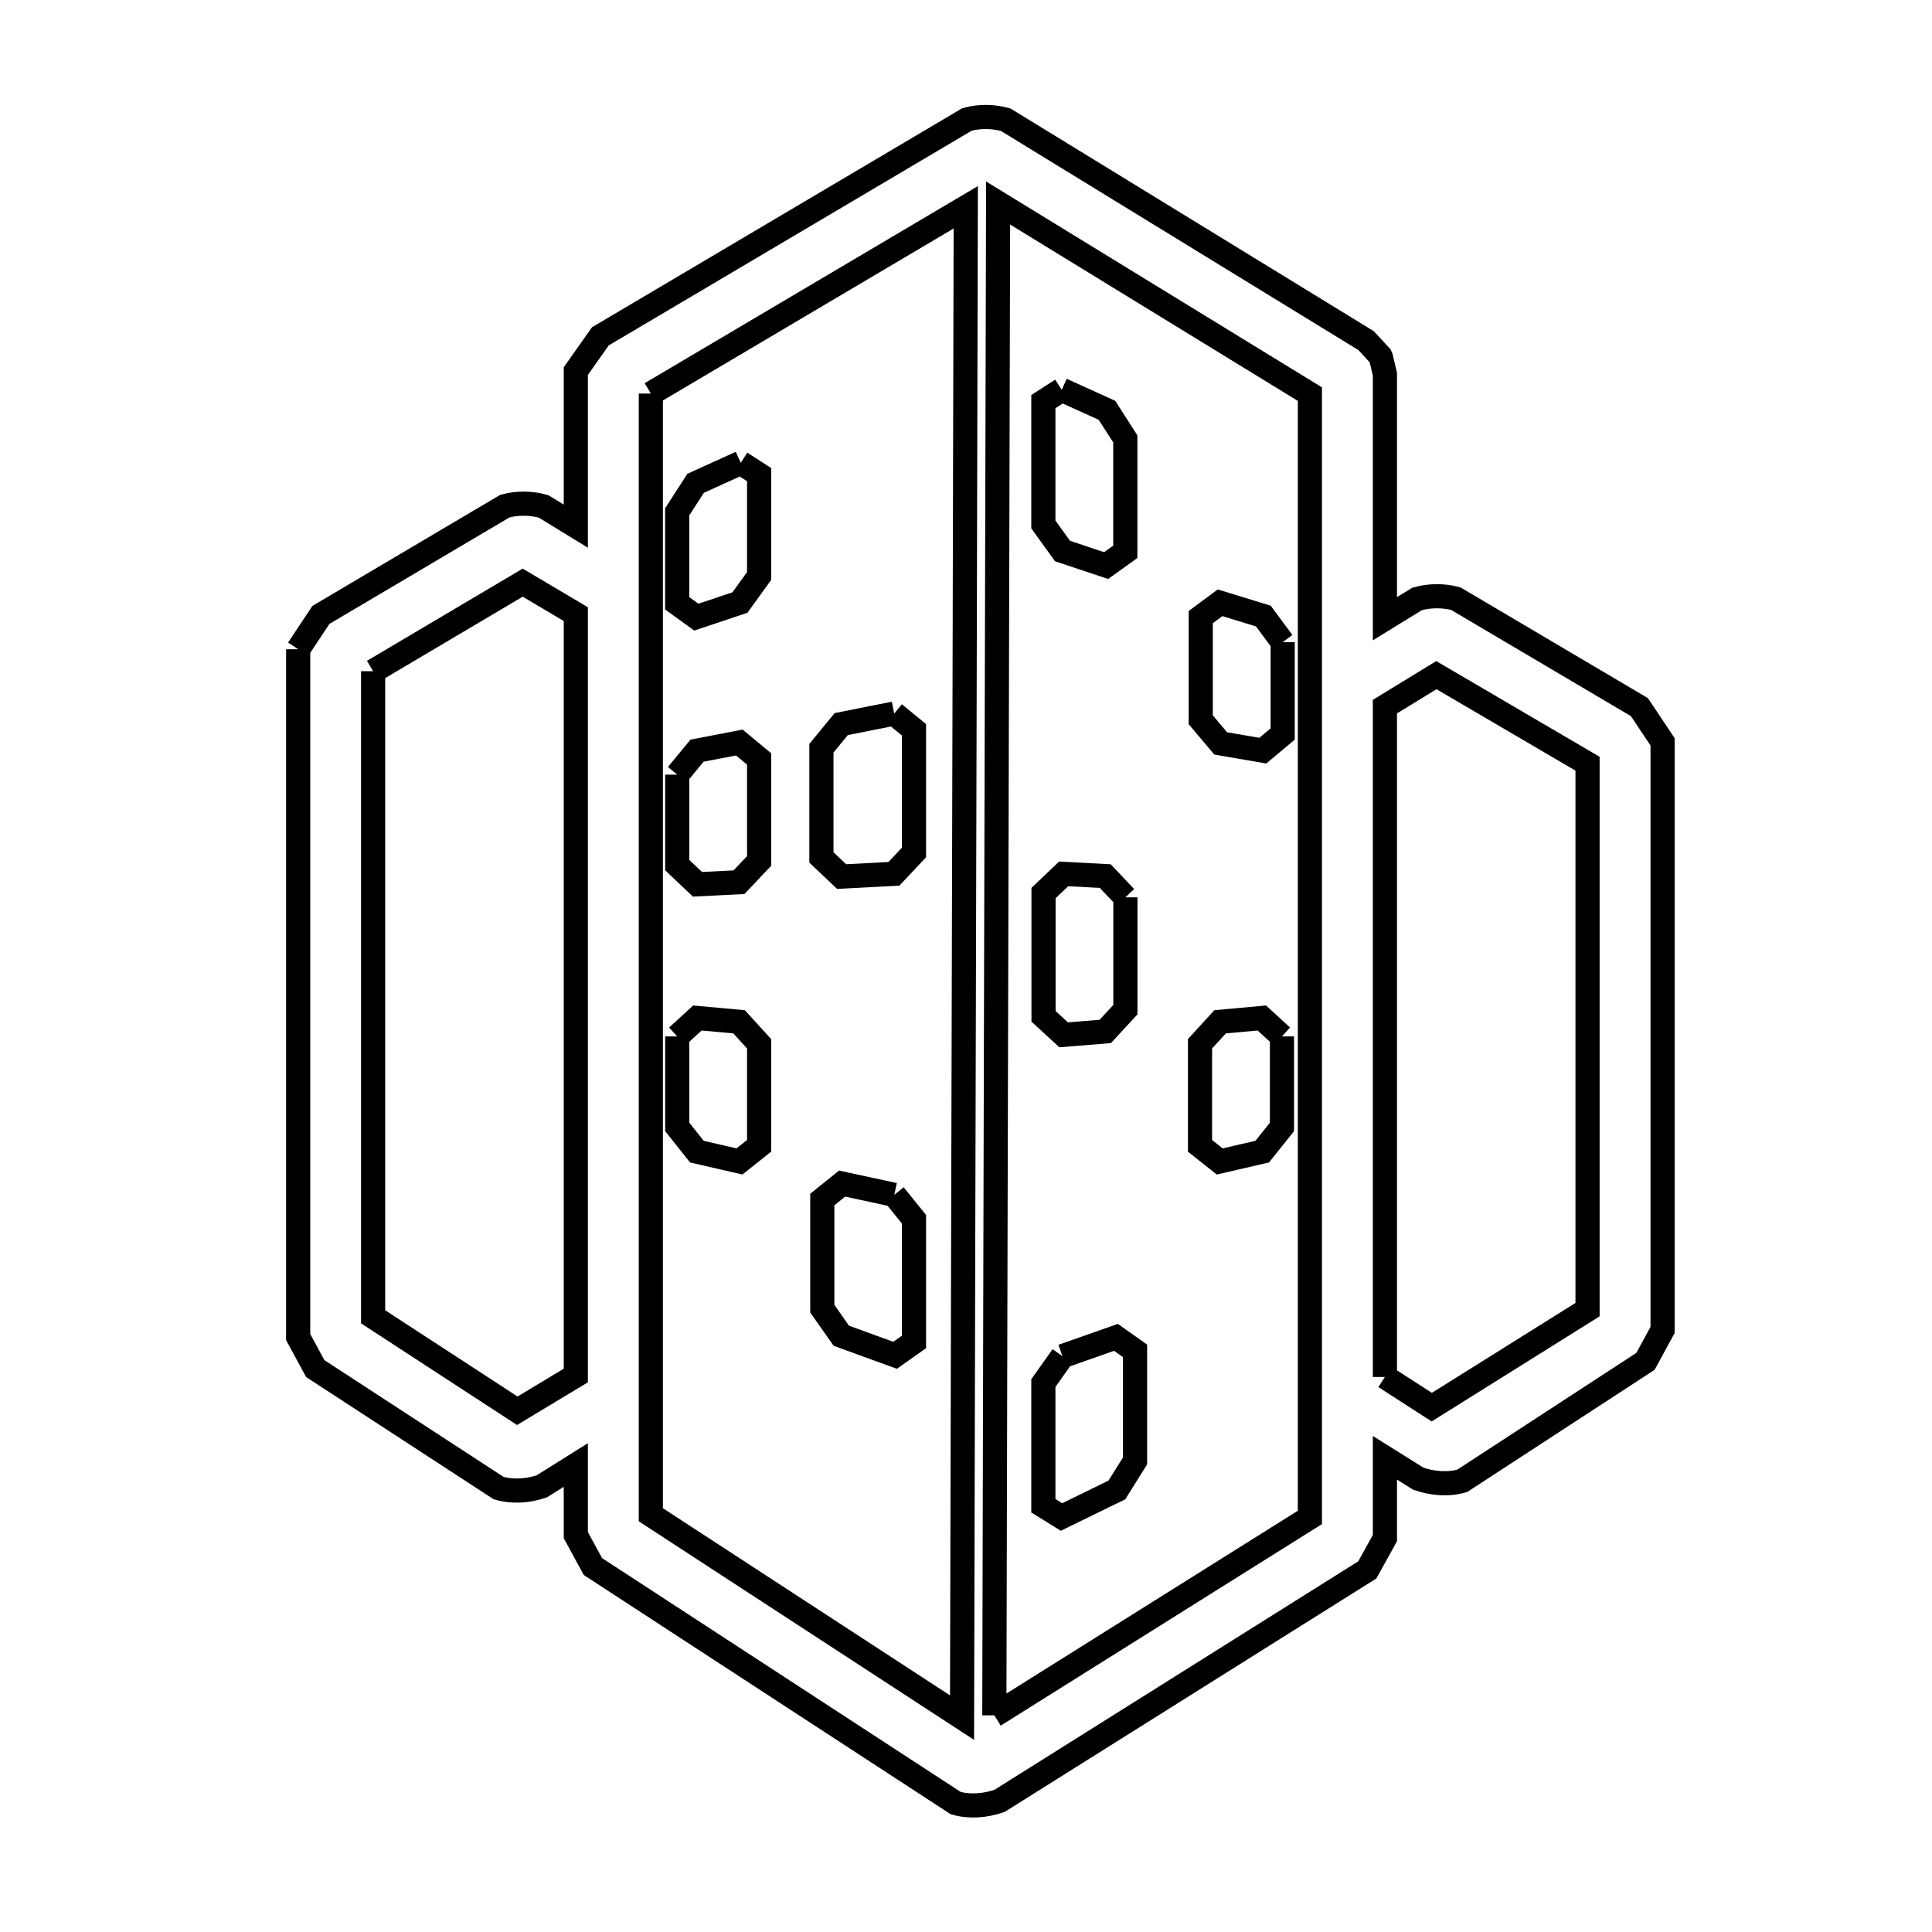 <svg xmlns="http://www.w3.org/2000/svg" viewBox="0.0 0.0 24.0 24.0" height="200px" width="200px"><path fill="none" stroke="black" stroke-width=".3" stroke-opacity="1.0"  filling="0" d="M13.189 4.842 L13.751 5.097 C13.827 5.216 13.903 5.334 13.979 5.452 L13.979 6.855 C13.9 6.912 13.821 6.969 13.741 7.026 L13.199 6.845 C13.12 6.735 13.04 6.625 12.961 6.515 L12.961 4.989 C13.037 4.94 13.113 4.891 13.189 4.842 L13.189 4.842"></path>
<path fill="none" stroke="black" stroke-width=".3" stroke-opacity="1.0"  filling="0" d="M8.085 4.889 L11.997 2.575 L11.982 8.829 L11.966 15.083 L11.951 21.337 L8.085 18.817 L8.085 11.853 L8.085 4.889"></path>
<path fill="none" stroke="black" stroke-width=".3" stroke-opacity="1.0"  filling="0" d="M9.202 5.749 L9.202 5.749 C9.278 5.798 9.354 5.847 9.43 5.896 L9.43 7.155 C9.351 7.265 9.272 7.375 9.192 7.485 L8.65 7.666 C8.571 7.608 8.492 7.551 8.412 7.494 L8.412 6.359 C8.489 6.241 8.565 6.122 8.641 6.004 L9.202 5.749"></path>
<path fill="none" stroke="black" stroke-width=".3" stroke-opacity="1.0"  filling="0" d="M15.934 7.977 L15.934 9.118 C15.852 9.187 15.769 9.256 15.687 9.325 L15.164 9.235 C15.081 9.137 14.999 9.039 14.916 8.941 L14.916 7.666 C14.996 7.607 15.076 7.548 15.156 7.488 L15.694 7.653 C15.774 7.761 15.854 7.869 15.934 7.977 L15.934 7.977"></path>
<path fill="none" stroke="black" stroke-width=".3" stroke-opacity="1.0"  filling="0" d="M3.704 8.065 L3.704 8.065 C3.798 7.923 3.892 7.781 3.986 7.639 L6.272 6.287 C6.427 6.245 6.599 6.247 6.753 6.291 L7.153 6.536 L7.153 4.61 C7.255 4.466 7.356 4.322 7.458 4.178 L12.012 1.484 C12.167 1.441 12.339 1.444 12.493 1.487 L16.971 4.232 C17.03 4.295 17.088 4.359 17.146 4.422 L17.155 4.441 C17.172 4.51 17.188 4.579 17.204 4.648 L17.204 7.686 L17.604 7.44 C17.758 7.397 17.93 7.395 18.085 7.437 L20.365 8.784 C20.461 8.928 20.557 9.071 20.653 9.215 L20.653 16.521 C20.582 16.651 20.512 16.781 20.441 16.911 L18.165 18.395 C17.99 18.447 17.791 18.429 17.619 18.369 L17.204 18.109 L17.204 19.107 C17.131 19.239 17.058 19.37 16.985 19.502 L12.417 22.371 C12.245 22.431 12.046 22.449 11.871 22.398 L7.365 19.46 C7.294 19.33 7.224 19.2 7.153 19.07 L7.153 18.199 L6.73 18.464 C6.561 18.522 6.365 18.536 6.193 18.485 L3.916 17.001 C3.845 16.871 3.774 16.74 3.704 16.61 L3.704 12.338 L3.704 8.065"></path>
<path fill="none" stroke="black" stroke-width=".3" stroke-opacity="1.0"  filling="0" d="M4.635 8.338 L6.493 7.238 L7.153 7.629 L7.153 12.358 L7.153 17.087 L6.426 17.525 L4.635 16.358 L4.635 12.348 L4.635 8.338"></path>
<path fill="none" stroke="black" stroke-width=".3" stroke-opacity="1.0"  filling="0" d="M11.108 8.864 L11.108 8.864 C11.19 8.932 11.272 8.999 11.354 9.066 L11.354 10.59 C11.271 10.678 11.187 10.766 11.104 10.855 L10.455 10.889 C10.371 10.809 10.288 10.73 10.204 10.651 L10.204 9.295 C10.286 9.195 10.368 9.095 10.45 8.995 L11.108 8.864"></path>
<path fill="none" stroke="black" stroke-width=".3" stroke-opacity="1.0"  filling="0" d="M8.413 9.623 L8.413 9.623 C8.495 9.524 8.577 9.425 8.659 9.325 L9.184 9.224 C9.266 9.292 9.348 9.36 9.43 9.428 L9.43 10.695 C9.347 10.783 9.263 10.871 9.18 10.959 L8.664 10.985 C8.58 10.906 8.497 10.827 8.413 10.747 L8.413 9.623"></path>
<path fill="none" stroke="black" stroke-width=".3" stroke-opacity="1.0"  filling="0" d="M13.98 11.147 L13.98 12.542 C13.897 12.632 13.813 12.723 13.73 12.813 L13.213 12.855 C13.129 12.778 13.046 12.702 12.963 12.625 L12.963 11.094 C13.046 11.015 13.13 10.935 13.213 10.856 L13.73 10.883 C13.813 10.971 13.897 11.059 13.98 11.147 L13.98 11.147"></path>
<path fill="none" stroke="black" stroke-width=".3" stroke-opacity="1.0"  filling="0" d="M8.413 12.875 L8.413 12.875 C8.496 12.799 8.58 12.722 8.663 12.646 L9.181 12.693 C9.264 12.784 9.347 12.875 9.43 12.966 L9.43 14.234 C9.349 14.299 9.268 14.363 9.186 14.428 L8.657 14.306 C8.576 14.204 8.495 14.101 8.413 13.999 L8.413 12.875"></path>
<path fill="none" stroke="black" stroke-width=".3" stroke-opacity="1.0"  filling="0" d="M15.925 12.875 L15.925 13.999 C15.843 14.101 15.762 14.204 15.68 14.306 L15.152 14.428 C15.07 14.363 14.989 14.299 14.907 14.234 L14.907 12.966 C14.991 12.875 15.074 12.784 15.157 12.693 L15.675 12.646 C15.758 12.722 15.841 12.799 15.925 12.875 L15.925 12.875"></path>
<path fill="none" stroke="black" stroke-width=".3" stroke-opacity="1.0"  filling="0" d="M11.109 14.843 L11.109 14.843 C11.191 14.944 11.272 15.045 11.354 15.146 L11.354 16.67 C11.276 16.725 11.197 16.781 11.119 16.836 L10.451 16.593 C10.372 16.481 10.294 16.369 10.215 16.257 L10.215 14.901 C10.297 14.835 10.379 14.769 10.461 14.703 L11.109 14.843"></path>
<path fill="none" stroke="black" stroke-width=".3" stroke-opacity="1.0"  filling="0" d="M13.198 16.847 L13.863 16.613 C13.942 16.669 14.021 16.725 14.1 16.781 L14.1 18.148 C14.025 18.268 13.95 18.388 13.874 18.509 L13.186 18.845 C13.111 18.799 13.036 18.752 12.961 18.705 L12.961 17.181 C13.04 17.07 13.119 16.958 13.198 16.847 L13.198 16.847"></path>
<path fill="none" stroke="black" stroke-width=".3" stroke-opacity="1.0"  filling="0" d="M17.204 17.105 L17.204 12.942 L17.204 8.778 L17.843 8.387 L19.721 9.487 L19.721 16.269 L17.786 17.48 L17.204 17.105"></path>
<path fill="none" stroke="black" stroke-width=".3" stroke-opacity="1.0"  filling="0" d="M12.352 21.309 L12.367 15.047 L12.383 8.785 L12.399 2.522 L16.272 4.896 L16.272 11.873 L16.272 18.85 L12.352 21.309"></path></svg>